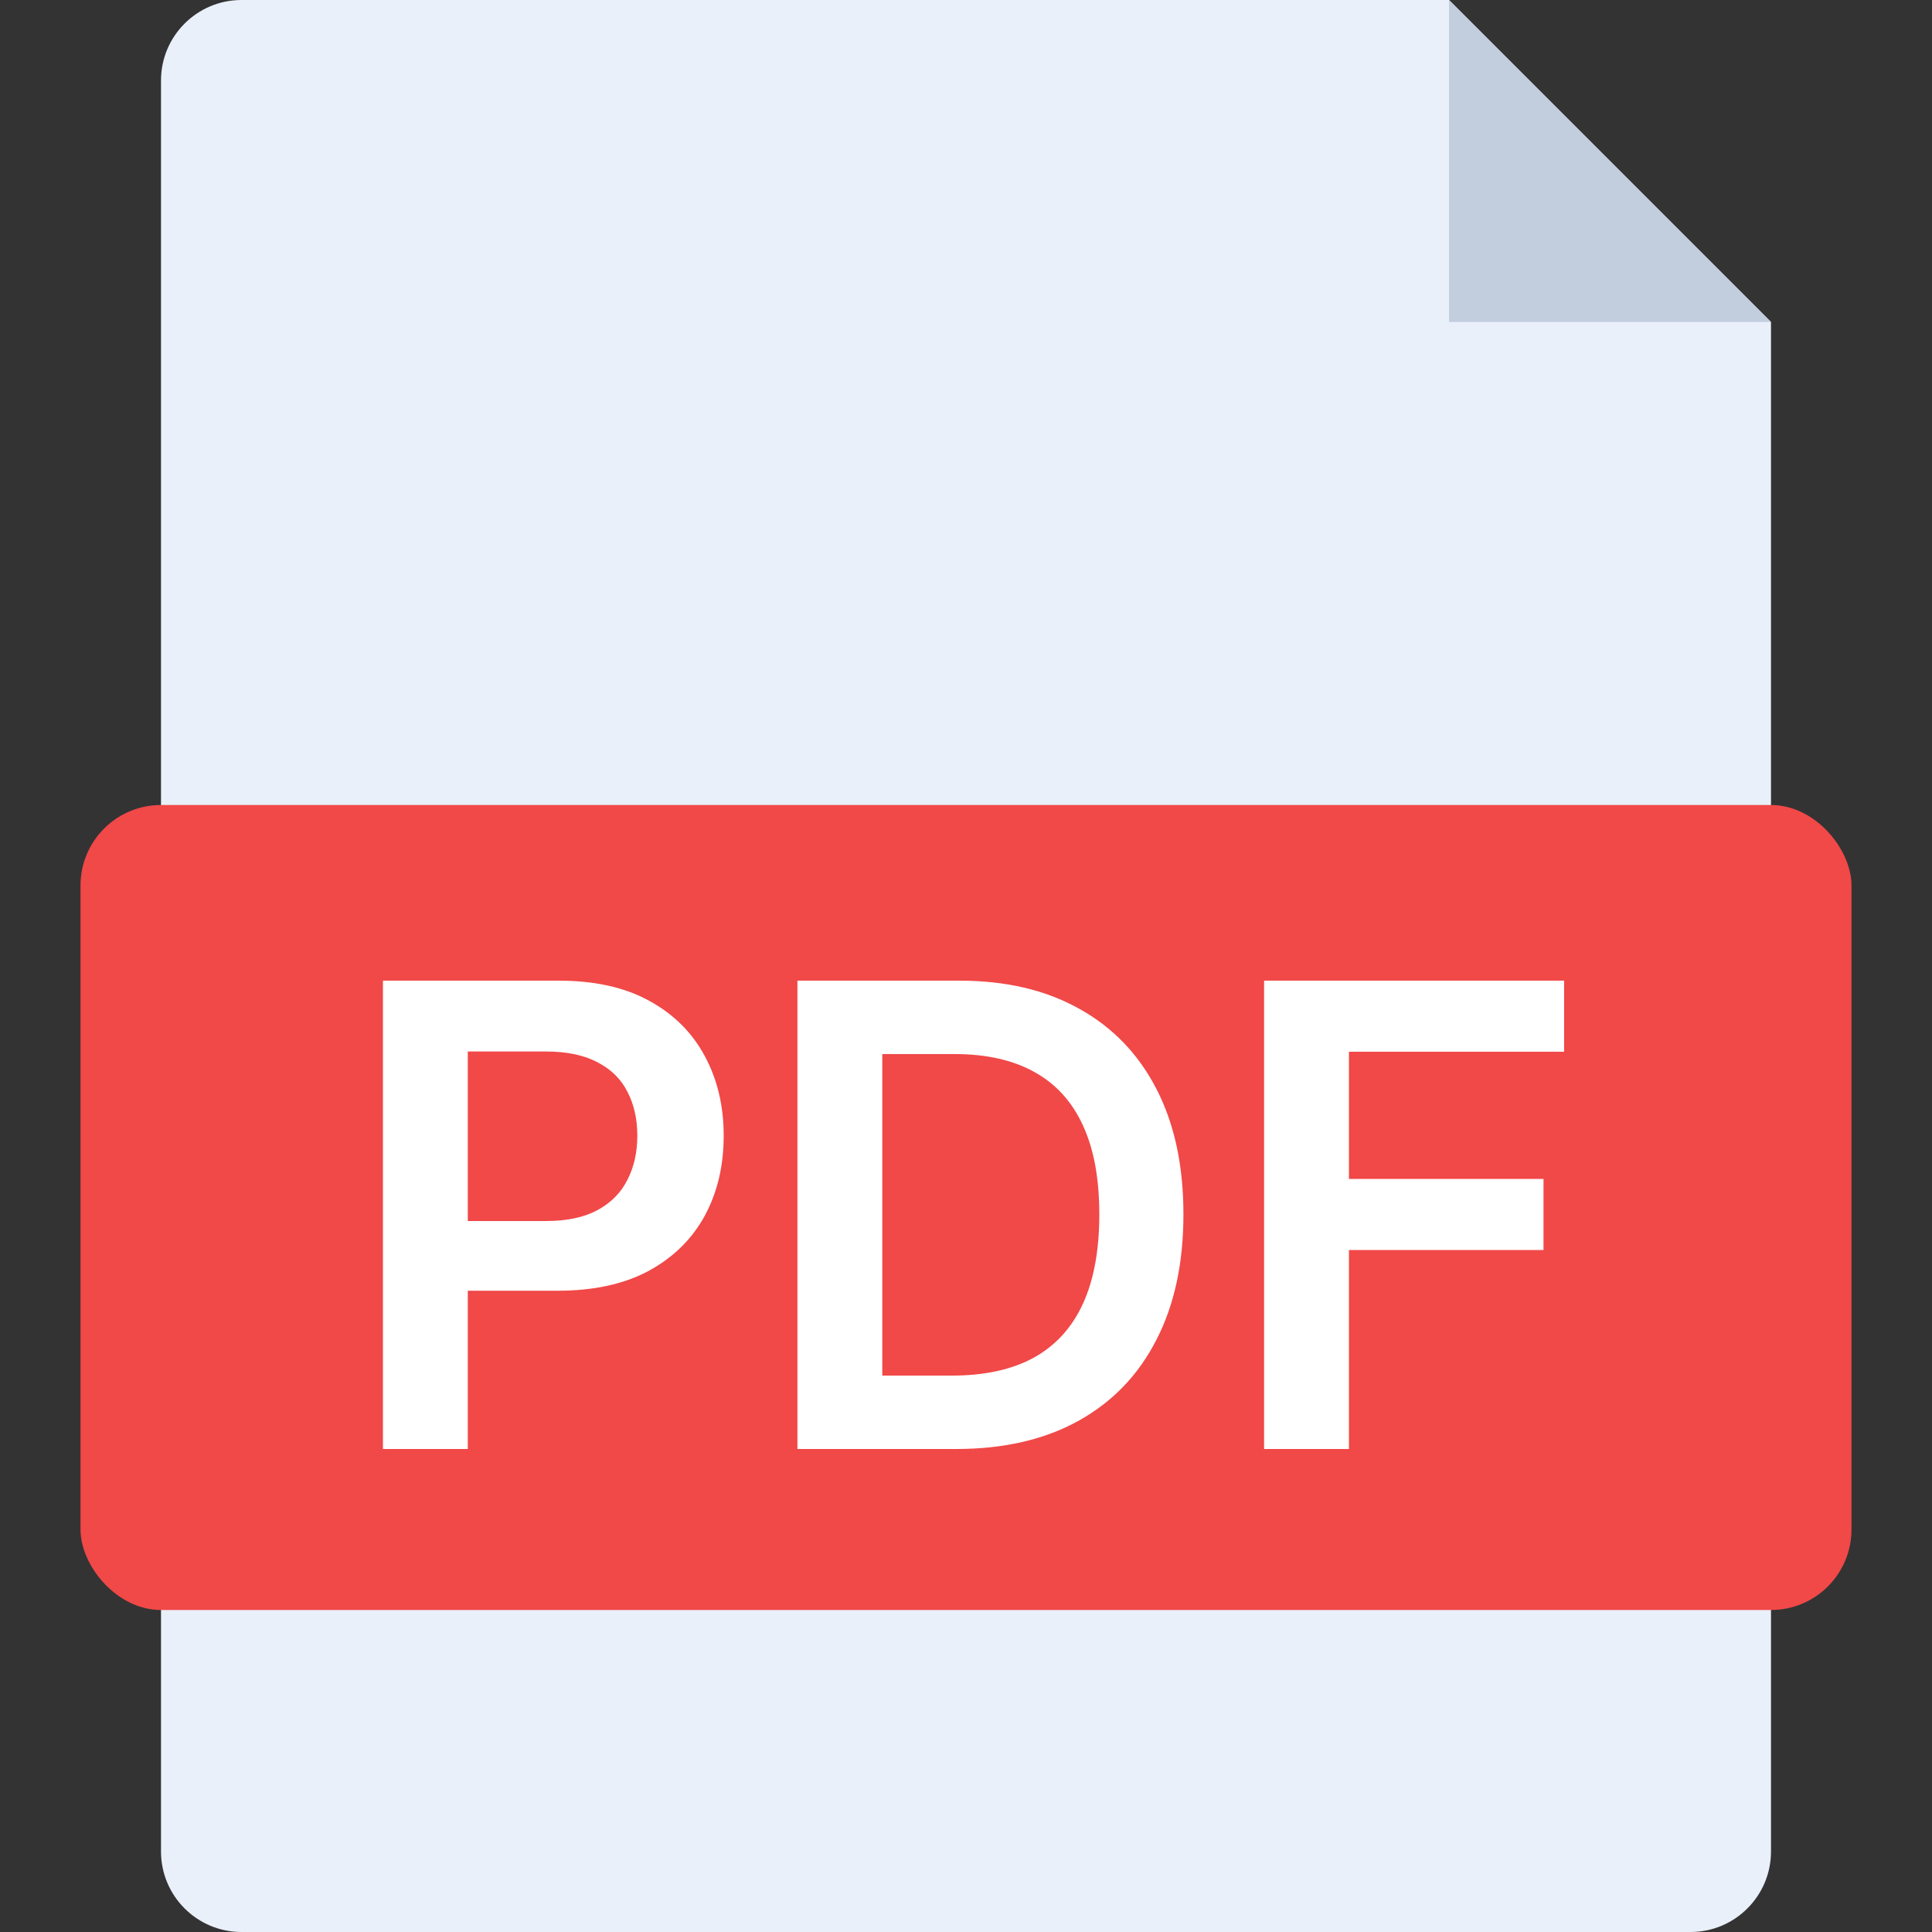<svg width="24" height="24" viewBox="0 0 24 24" fill="none" xmlns="http://www.w3.org/2000/svg">
<rect x="0" y="0" width="24" height="24" fill="#333333" stroke="none"/>
<g clip-path="url(#clip0_17088_73703)">
<path fill-rule="evenodd" clip-rule="evenodd" d="M3 0C2.448 0 2 0.448 2 1V23C2 23.552 2.448 24 3 24H21C21.552 24 22 23.552 22 23V4L18 0H3Z" fill="#E9F0FA"/>
<path fill-rule="evenodd" clip-rule="evenodd" d="M18 0V4H22L18 0Z" fill="#C2CDDE"/>
</g>
<rect x="1" y="10" width="22" height="10" rx="1" fill="#F14848"/>
<path d="M4.757 18V12.182H6.939C7.386 12.182 7.761 12.265 8.064 12.432C8.369 12.598 8.599 12.828 8.755 13.119C8.912 13.409 8.99 13.739 8.99 14.108C8.99 14.481 8.912 14.812 8.755 15.102C8.597 15.392 8.365 15.62 8.059 15.787C7.752 15.952 7.374 16.034 6.925 16.034H5.479V15.168H6.783C7.044 15.168 7.258 15.122 7.425 15.031C7.592 14.94 7.715 14.815 7.794 14.656C7.876 14.497 7.917 14.314 7.917 14.108C7.917 13.902 7.876 13.72 7.794 13.562C7.715 13.405 7.591 13.283 7.422 13.196C7.256 13.107 7.041 13.062 6.777 13.062H5.811V18H4.757ZM11.877 18H9.906V12.182H11.917C12.495 12.182 12.991 12.298 13.406 12.531C13.823 12.762 14.143 13.095 14.366 13.528C14.59 13.962 14.701 14.481 14.701 15.085C14.701 15.691 14.589 16.212 14.363 16.648C14.14 17.083 13.817 17.418 13.395 17.651C12.974 17.884 12.468 18 11.877 18ZM10.96 17.088H11.826C12.232 17.088 12.57 17.014 12.841 16.866C13.111 16.717 13.315 16.494 13.451 16.199C13.588 15.902 13.656 15.53 13.656 15.085C13.656 14.64 13.588 14.271 13.451 13.977C13.315 13.682 13.113 13.461 12.846 13.315C12.581 13.168 12.252 13.094 11.858 13.094H10.96V17.088ZM15.703 18V12.182H19.43V13.065H16.757V14.645H19.174V15.528H16.757V18H15.703Z" fill="white"/>
<defs>
<clipPath id="clip0_17088_73703">
<rect width="20" height="24" fill="white" transform="translate(2)"/>
</clipPath>
</defs>
</svg>

